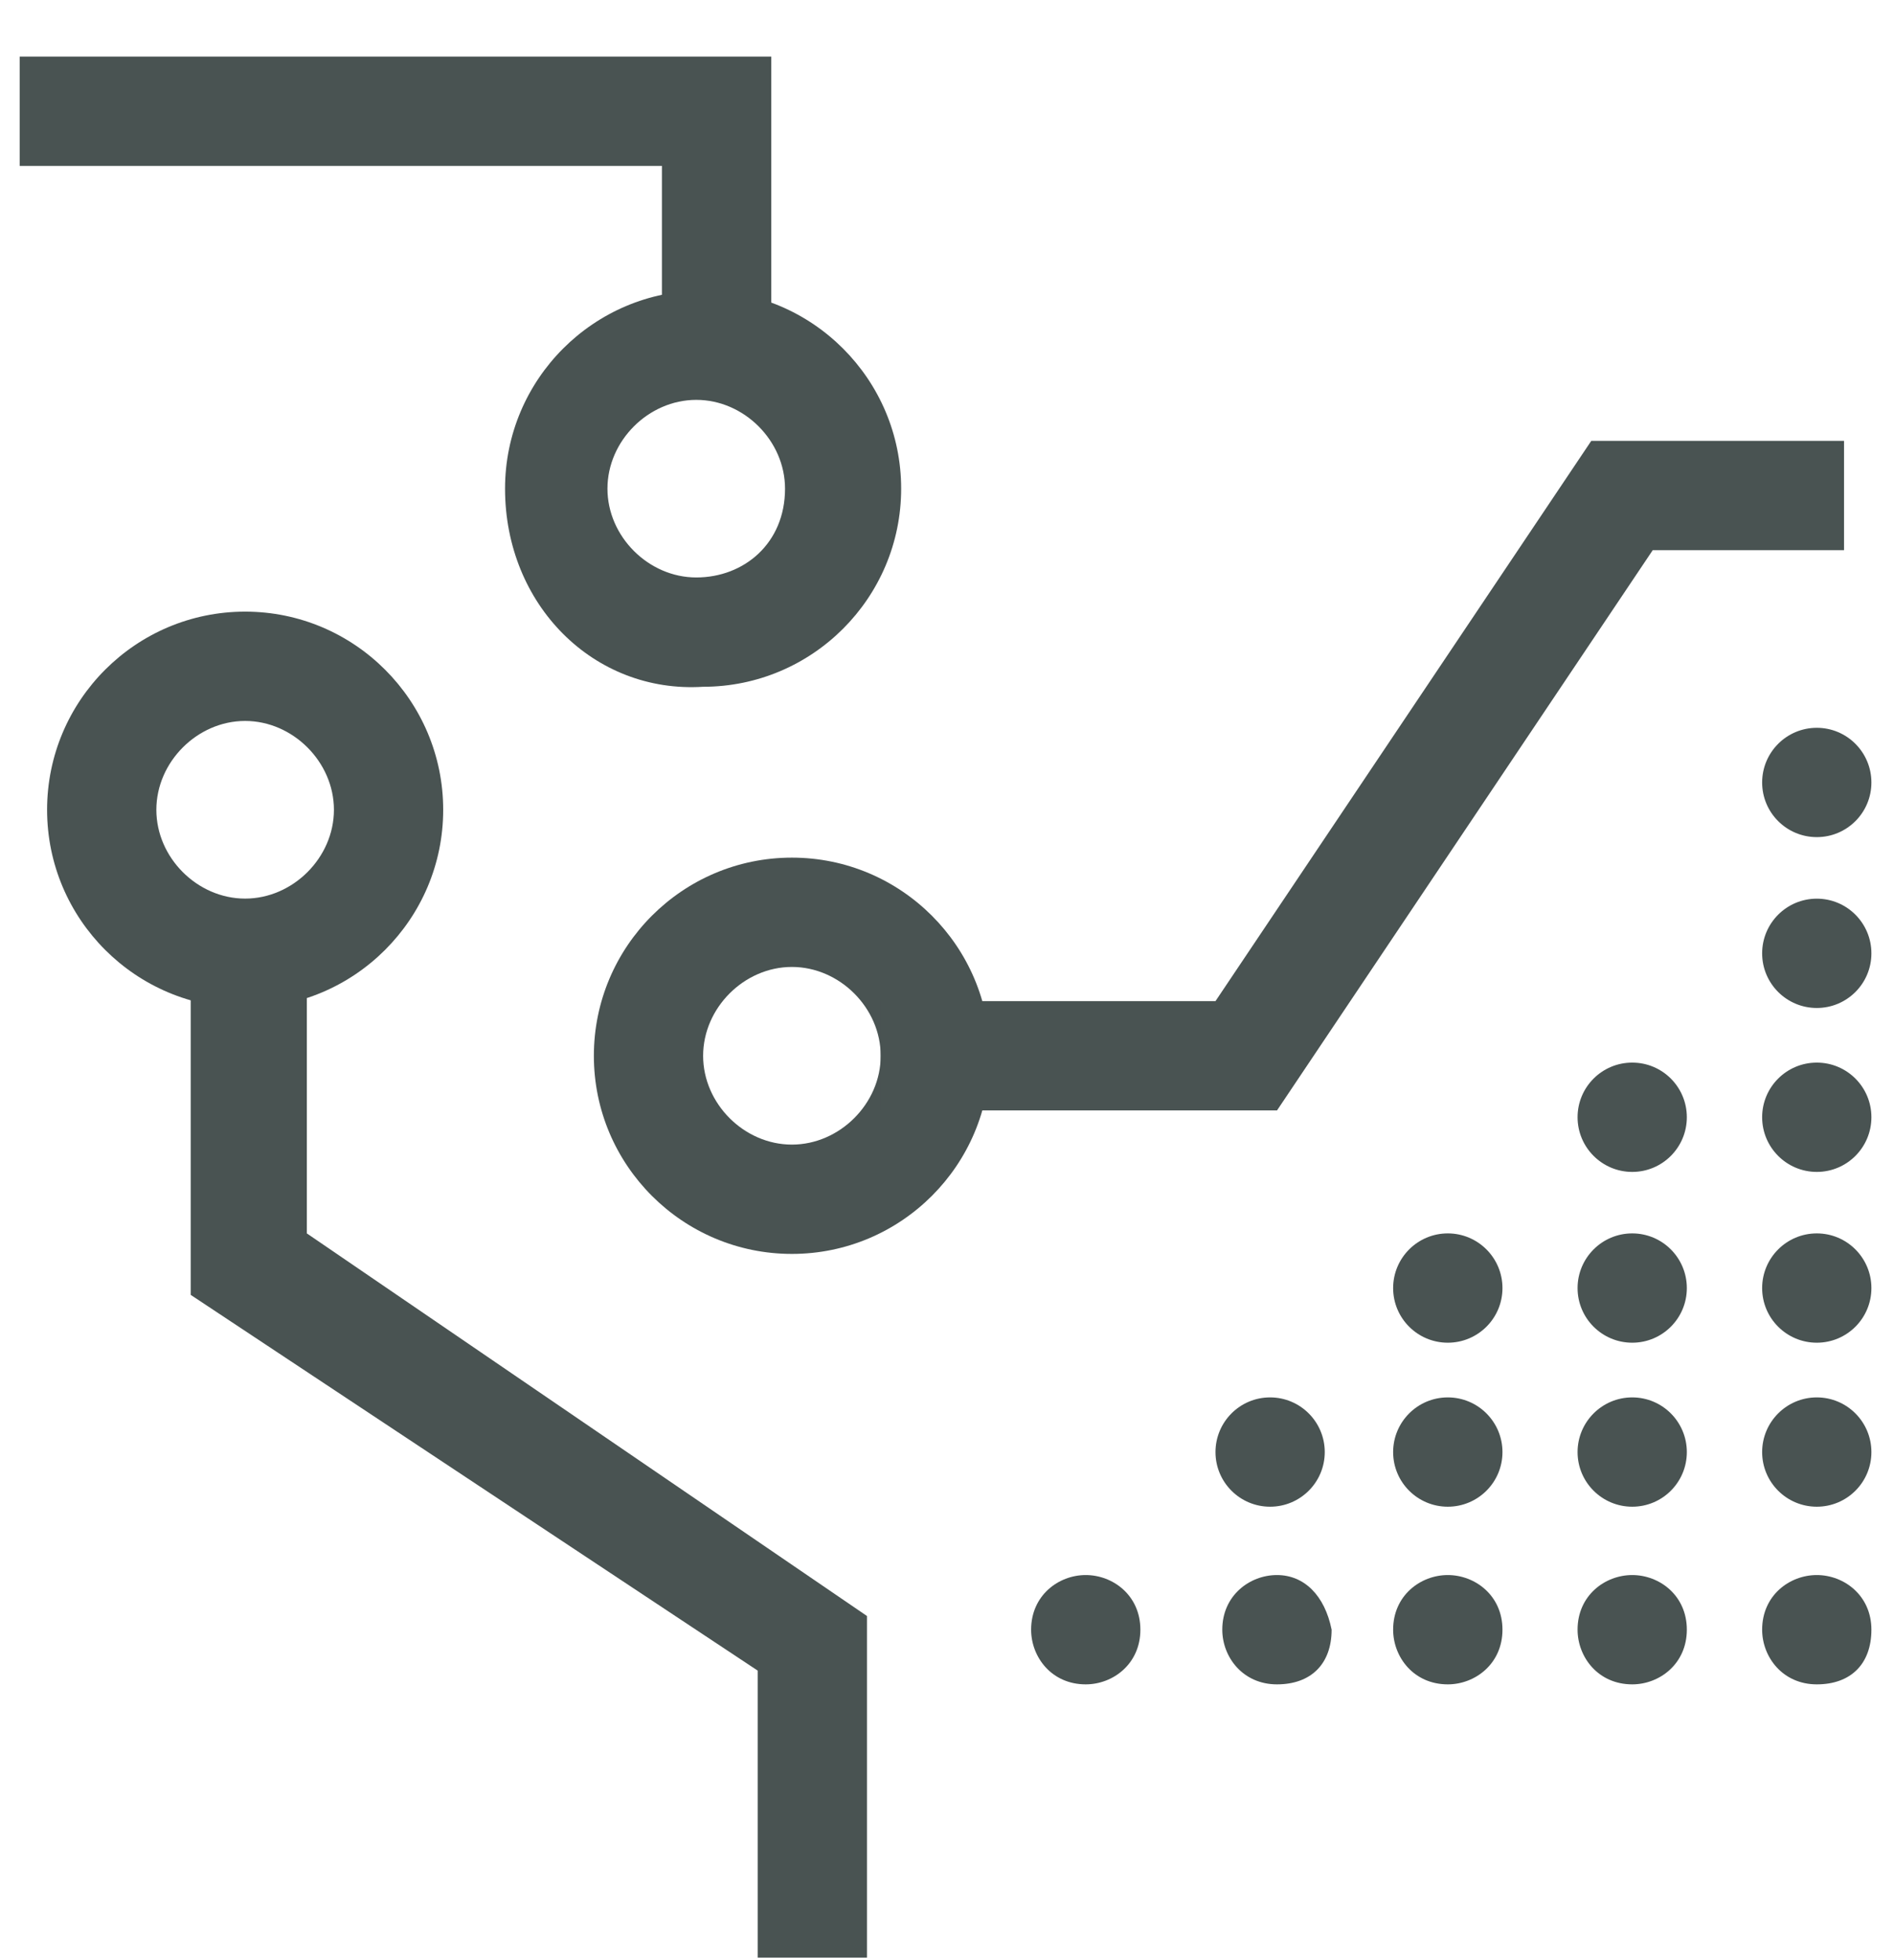 <svg width="29" height="30" viewBox="0 0 29 30" fill="none" xmlns="http://www.w3.org/2000/svg">
<path d="M27.818 20.55C28.28 20.55 28.654 20.176 28.654 19.714C28.654 19.252 28.28 18.877 27.818 18.877C27.356 18.877 26.981 19.252 26.981 19.714C26.981 20.176 27.356 20.55 27.818 20.55Z" fill="#495352"/>
<path d="M27.818 17.936C28.28 17.936 28.654 17.561 28.654 17.099C28.654 16.637 28.28 16.263 27.818 16.263C27.356 16.263 26.981 16.637 26.981 17.099C26.981 17.561 27.356 17.936 27.818 17.936Z" fill="#495352"/>
<path d="M27.818 15.427C28.28 15.427 28.654 15.053 28.654 14.591C28.654 14.129 28.28 13.754 27.818 13.754C27.356 13.754 26.981 14.129 26.981 14.591C26.981 15.053 27.356 15.427 27.818 15.427Z" fill="#495352"/>
<path d="M27.818 12.812C28.28 12.812 28.654 12.438 28.654 11.976C28.654 11.514 28.28 11.139 27.818 11.139C27.356 11.139 26.981 11.514 26.981 11.976C26.981 12.438 27.356 12.812 27.818 12.812Z" fill="#495352"/>
<path d="M27.818 24.106C27.399 24.106 26.981 24.419 26.981 24.942C26.981 25.36 27.295 25.779 27.818 25.779C28.34 25.779 28.654 25.465 28.654 24.942C28.654 24.419 28.236 24.106 27.818 24.106Z" fill="#495352"/>
<path d="M24.992 20.55C25.454 20.55 25.828 20.176 25.828 19.714C25.828 19.252 25.454 18.877 24.992 18.877C24.53 18.877 24.155 19.252 24.155 19.714C24.155 20.176 24.53 20.55 24.992 20.55Z" fill="#495352"/>
<path d="M24.992 17.936C25.454 17.936 25.828 17.561 25.828 17.099C25.828 16.637 25.454 16.263 24.992 16.263C24.53 16.263 24.155 16.637 24.155 17.099C24.155 17.561 24.53 17.936 24.992 17.936Z" fill="#495352"/>
<path d="M24.992 24.106C24.574 24.106 24.155 24.419 24.155 24.942C24.155 25.36 24.469 25.779 24.992 25.779C25.41 25.779 25.828 25.465 25.828 24.942C25.828 24.419 25.41 24.106 24.992 24.106Z" fill="#495352"/>
<path d="M24.992 23.06C25.454 23.06 25.828 22.686 25.828 22.224C25.828 21.762 25.454 21.387 24.992 21.387C24.53 21.387 24.155 21.762 24.155 22.224C24.155 22.686 24.53 23.06 24.992 23.06Z" fill="#495352"/>
<path d="M22.168 20.55C22.63 20.55 23.005 20.176 23.005 19.714C23.005 19.252 22.63 18.877 22.168 18.877C21.706 18.877 21.331 19.252 21.331 19.714C21.331 20.176 21.706 20.55 22.168 20.55Z" fill="#495352"/>
<path d="M22.168 24.106C21.75 24.106 21.331 24.419 21.331 24.942C21.331 25.36 21.645 25.779 22.168 25.779C22.586 25.779 23.005 25.465 23.005 24.942C23.005 24.419 22.586 24.106 22.168 24.106Z" fill="#495352"/>
<path d="M22.168 23.06C22.63 23.06 23.005 22.686 23.005 22.224C23.005 21.762 22.63 21.387 22.168 21.387C21.706 21.387 21.331 21.762 21.331 22.224C21.331 22.686 21.706 23.06 22.168 23.06Z" fill="#495352"/>
<path d="M19.552 24.106C19.134 24.106 18.715 24.419 18.715 24.942C18.715 25.36 19.029 25.779 19.552 25.779C20.075 25.779 20.389 25.465 20.389 24.942C20.284 24.419 19.97 24.106 19.552 24.106Z" fill="#495352"/>
<path d="M16.624 24.106C16.206 24.106 15.788 24.419 15.788 24.942C15.788 25.36 16.101 25.779 16.624 25.779C17.043 25.779 17.461 25.465 17.461 24.942C17.461 24.419 17.043 24.106 16.624 24.106Z" fill="#495352"/>
<path d="M19.447 23.06C19.909 23.06 20.284 22.686 20.284 22.224C20.284 21.762 19.909 21.387 19.447 21.387C18.985 21.387 18.611 21.762 18.611 22.224C18.611 22.686 18.985 23.06 19.447 23.06Z" fill="#495352"/>
<path d="M27.818 23.06C28.28 23.06 28.654 22.686 28.654 22.224C28.654 21.762 28.28 21.387 27.818 21.387C27.356 21.387 26.981 21.762 26.981 22.224C26.981 22.686 27.356 23.06 27.818 23.06Z" fill="#495352"/>
<path d="M6.786 12.394C6.786 14.067 5.426 15.426 3.753 15.426C2.08 15.426 0.721 14.067 0.721 12.394C0.721 10.721 2.08 9.361 3.753 9.361C5.426 9.361 6.786 10.721 6.786 12.394ZM2.394 12.394C2.394 13.126 3.021 13.753 3.753 13.753C4.485 13.753 5.113 13.126 5.113 12.394C5.113 11.662 4.485 11.034 3.753 11.034C3.021 11.034 2.394 11.662 2.394 12.394Z" fill="#495352"/>
<path d="M13.275 24.733L13.275 29.961L11.602 29.961L11.602 25.569L2.92 19.818L2.92 13.858L4.698 13.858L4.698 18.877L13.275 24.733Z" fill="#495352"/>
<path d="M12.125 13.126C13.798 13.126 15.158 14.486 15.158 16.159C15.158 17.832 13.798 19.191 12.125 19.191C10.452 19.191 9.093 17.832 9.093 16.159C9.093 14.486 10.452 13.126 12.125 13.126ZM12.125 17.518C12.857 17.518 13.485 16.891 13.485 16.159C13.485 15.427 12.857 14.799 12.125 14.799C11.393 14.799 10.766 15.427 10.766 16.159C10.766 16.891 11.393 17.518 12.125 17.518Z" fill="#495352"/>
<path d="M24.365 6.747L28.235 6.747L28.235 8.42L25.306 8.42L19.553 16.995L13.486 16.995L13.486 15.322L18.611 15.322L24.365 6.747Z" fill="#495352"/>
<path d="M0.302 2.539L0.302 0.866L11.809 0.866L11.809 5.283L10.135 5.283L10.135 2.539L0.302 2.539Z" fill="#495352"/>
<path d="M7.733 7.479C7.733 5.806 9.092 4.446 10.765 4.446C12.438 4.446 13.798 5.806 13.798 7.479C13.798 9.152 12.438 10.511 10.765 10.511C9.092 10.616 7.733 9.257 7.733 7.479ZM12.02 7.479C12.02 6.747 11.393 6.12 10.661 6.12C9.929 6.12 9.301 6.747 9.301 7.479C9.301 8.211 9.929 8.838 10.661 8.838C11.393 8.838 12.02 8.315 12.02 7.479Z" fill="#495352"/>
</svg>
